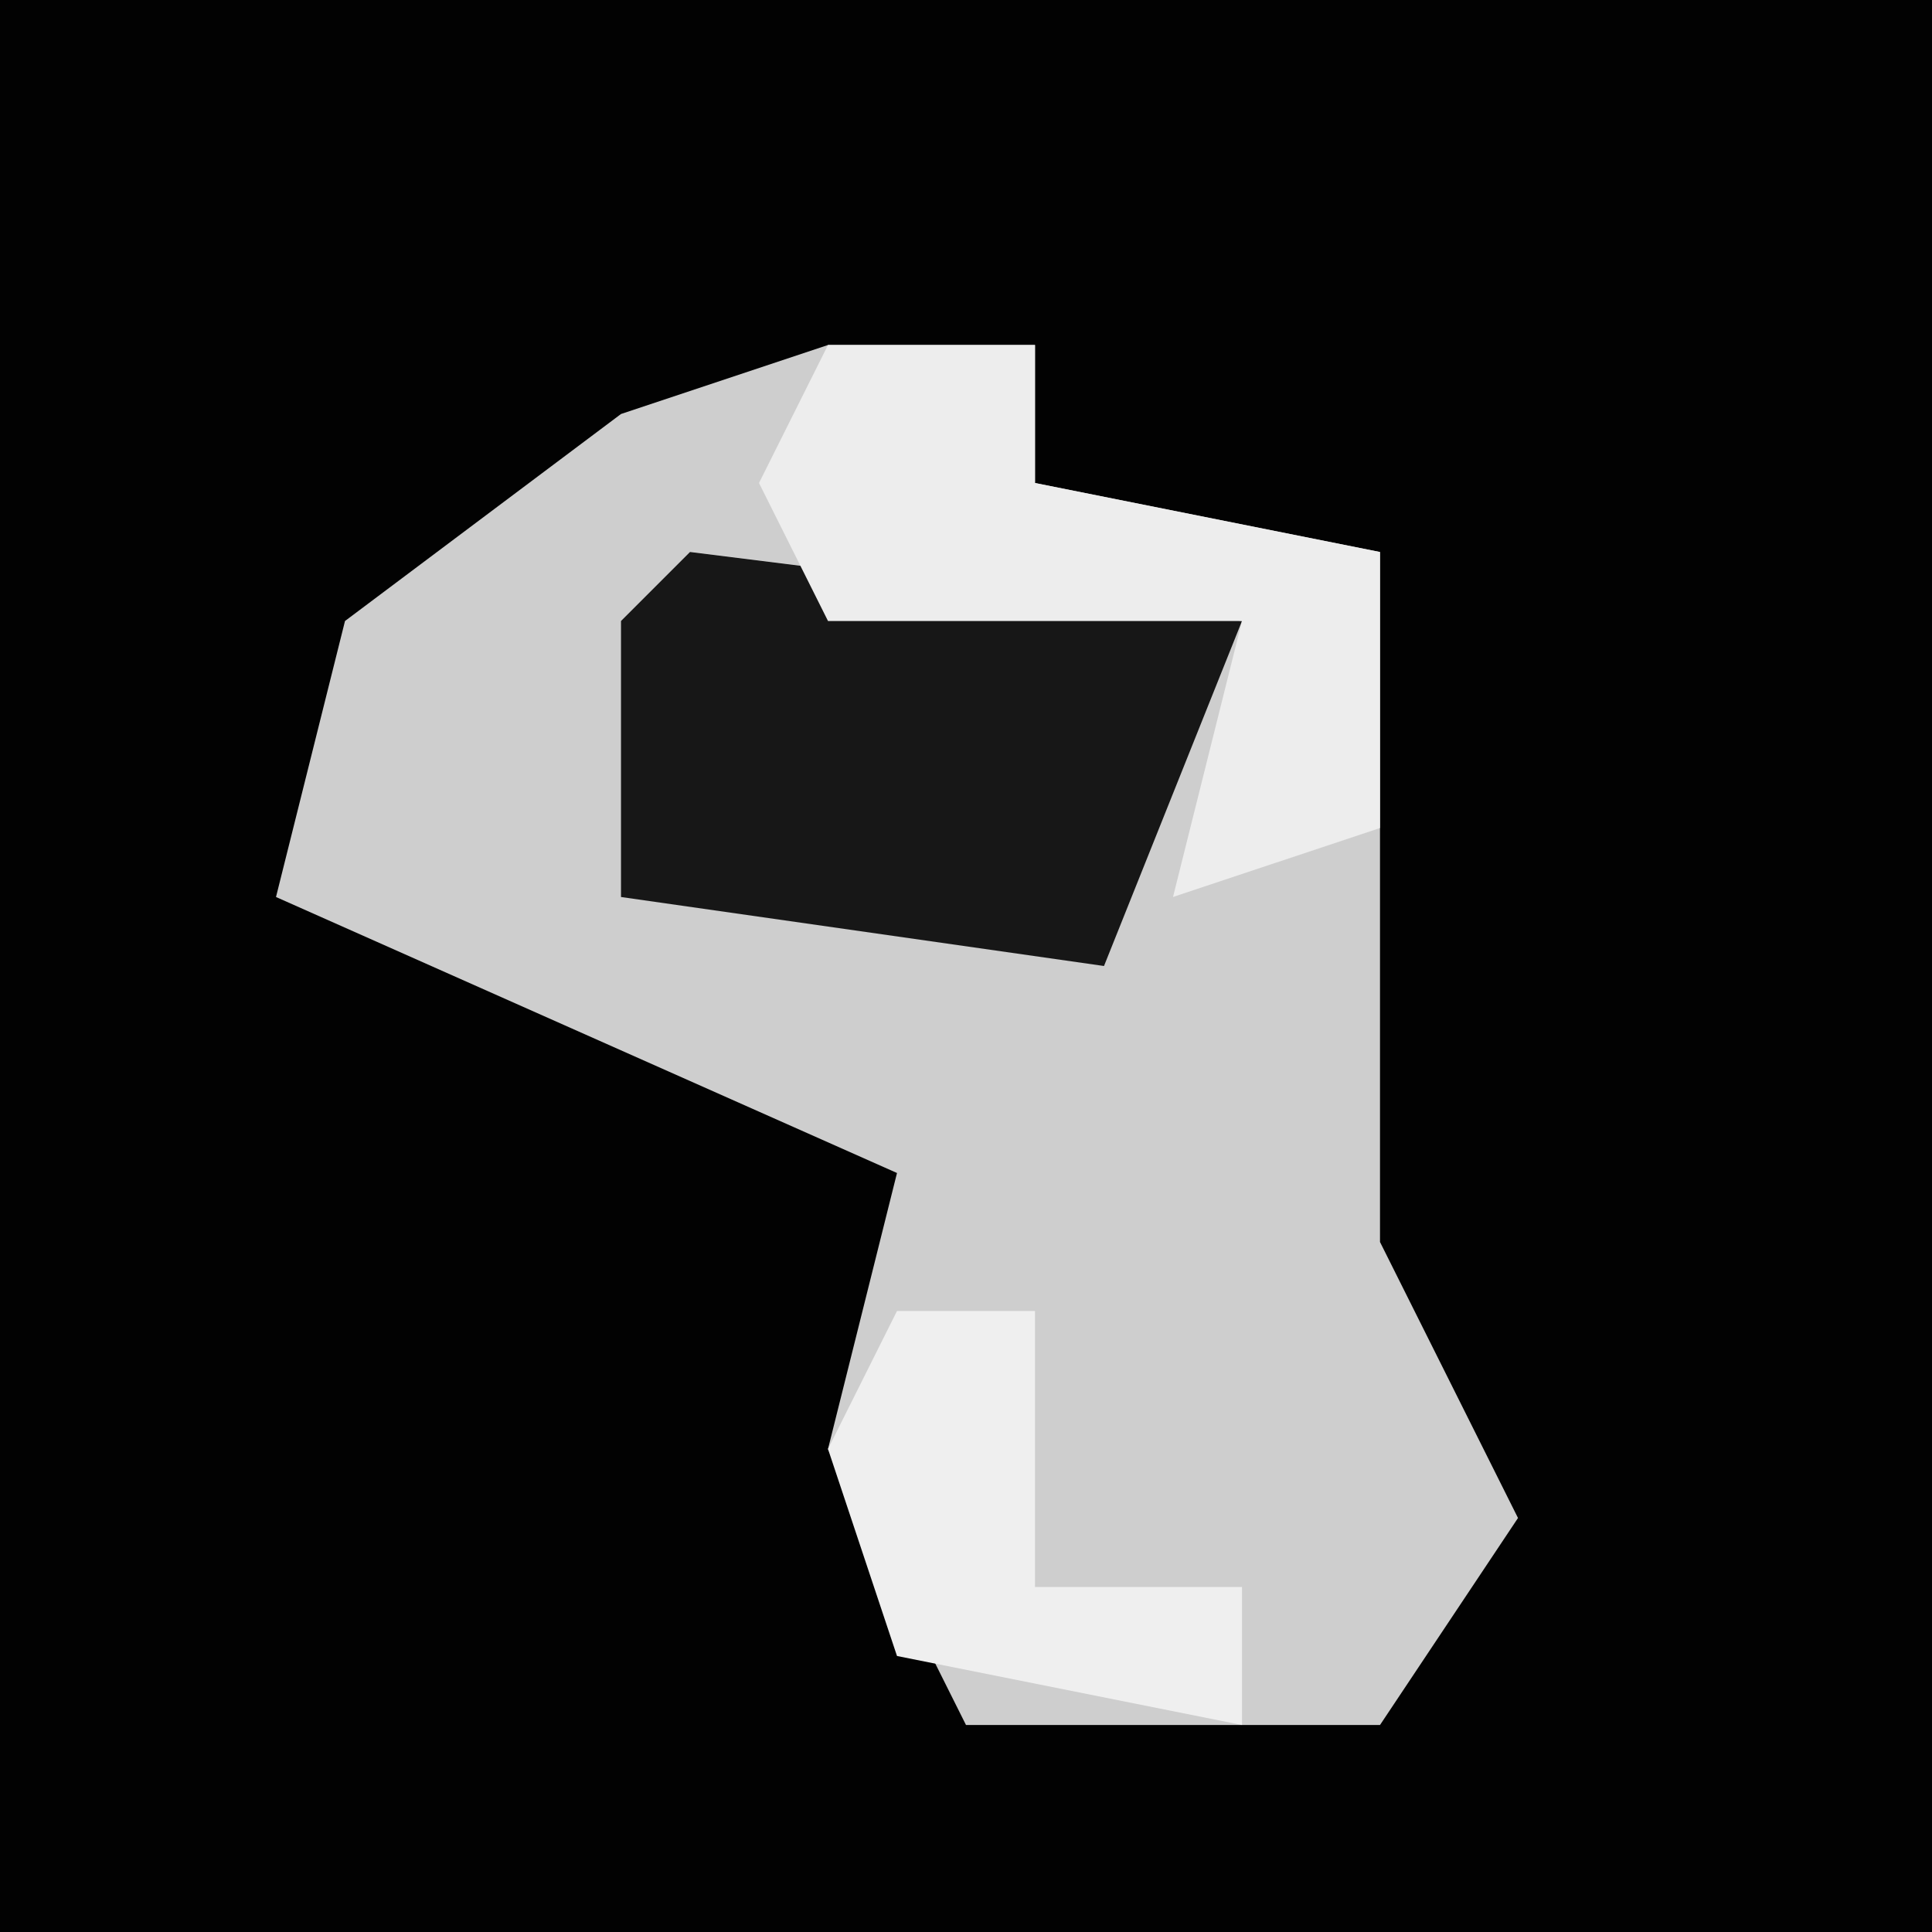 <?xml version="1.0" encoding="UTF-8"?>
<svg version="1.1" xmlns="http://www.w3.org/2000/svg" width="28" height="28">
<path d="M0,0 L28,0 L28,28 L0,28 Z " fill="#020202" transform="translate(0,0)"/>
<path d="M0,0 L3,0 L3,2 L8,3 L8,13 L10,17 L8,20 L2,20 L0,16 L1,12 L-8,8 L-7,4 L-3,1 Z " fill="#CECECE" transform="translate(12,5)"/>
<path d="M0,0 L8,1 L6,6 L-1,5 L-1,1 Z " fill="#171717" transform="translate(10,8)"/>
<path d="M0,0 L3,0 L3,2 L8,3 L8,7 L5,8 L6,4 L0,4 L-1,2 Z " fill="#EDEDED" transform="translate(12,5)"/>
<path d="M0,0 L2,0 L2,4 L5,4 L5,6 L0,5 L-1,2 Z " fill="#EFEFEF" transform="translate(13,19)"/>
</svg>

